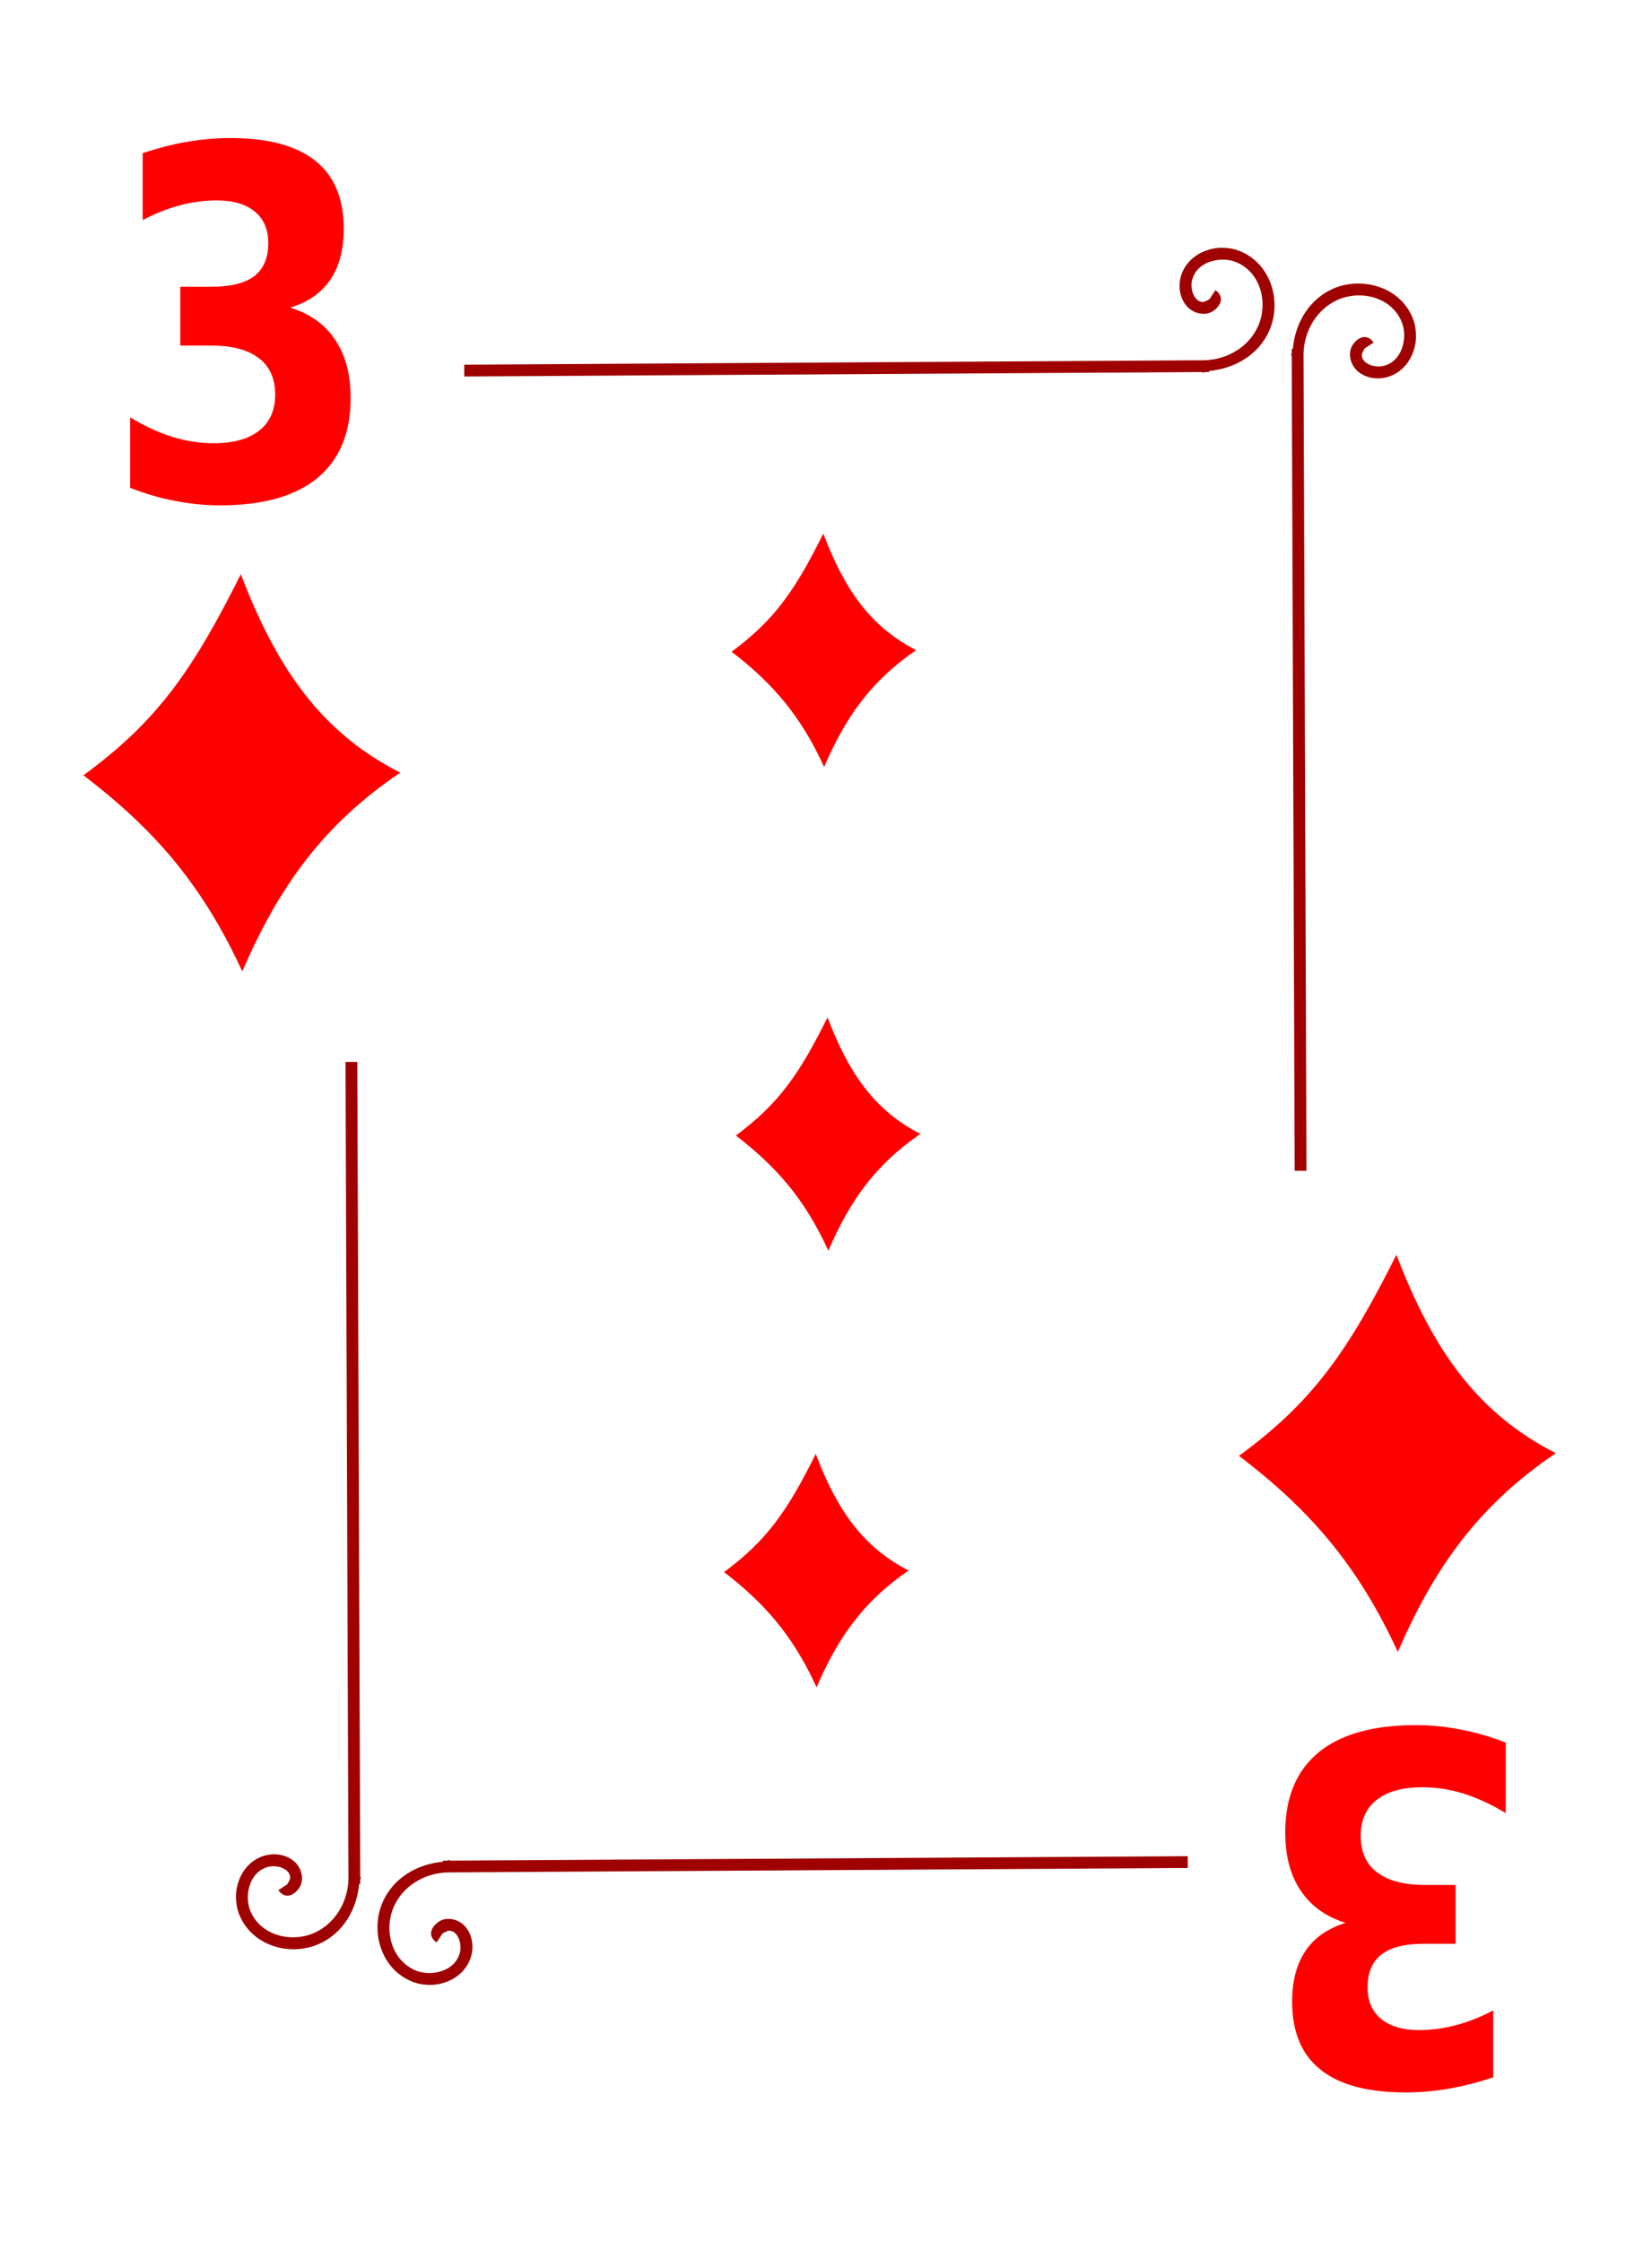 <?xml version="1.0" encoding="UTF-8"?>
<svg viewBox="0 0 140 190" xmlns="http://www.w3.org/2000/svg">
 <path d="m103.531,21c-.497.002-.973.099-1.438.281-.93.364-1.738,1.111-2.031,2.188-.176.645-.123,1.381.188,2s.932,1.119 1.75,1.125c.476.003.85-.196 1.156-.531 .153-.168.313-.416.312-.719s-.21-.583-.469-.75l-.531.812c.07.045 0-.005 0-.062s.017-.022-.031.031c-.097.106-.455.219-.438.219-.423-.003-.655-.217-.844-.594s-.227-.905-.125-1.281c.204-.751.718-1.231 1.406-1.5s1.552-.298 2.25-.031c2.116.808 2.825,3.429 1.938,5.438-.779,1.764-2.581,2.83-4.5,2.906l-62.781.375v1l62.562-.375v.062c.078 0.0.141-.06.219-.062h.344v-.094c2.163-.194 4.191-1.362 5.094-3.406 1.101-2.492.143-5.748-2.562-6.781-.472-.18-.971-.252-1.469-.25zm11.406,3.031c-.672.023-1.346.162-1.969.438-2.044.903-3.212,2.93-3.406,5.094h-.094v.344c-.003.078-.063.141-.062.219h.062l.25,69.094h1l-.25-69.312c.077-1.919 1.142-3.721 2.906-4.5 2.008-.887 4.63-.178 5.438,1.938 .266.698.238,1.562-.031,2.25s-.749,1.202-1.5,1.406c-.376.102-.905.064-1.281-.125s-.591-.421-.594-.844c0.0.017.113-.341.219-.438 .053-.048.089-.031.031-.031s-.108-.07-.062,0l.812-.531c-.167-.259-.447-.468-.75-.469s-.551.159-.719.312c-.335.306-.535.681-.531,1.156 .006.818.506,1.44 1.125,1.75s1.355.363 2,.188c1.076-.293 1.824-1.101 2.188-2.031 .182-.465.279-.94.281-1.438s-.07-.996-.25-1.469c-.775-2.029-2.797-3.068-4.812-3zm-85.656,65.969 .25,69.312c-.077,1.919-1.142,3.721-2.906,4.5-2.008.887-4.63.178-5.438-1.938-.266-.698-.238-1.562.031-2.25s.749-1.202 1.5-1.406c.376-.102.905-.064 1.281.125s.591.421.594.844c-0-.017-.113.341-.219.438-.053.048-.089.031-.031.031s.108.07.062,0l-.812.531c.167.259.447.468.75.469s.551-.159.719-.312c.335-.306.535-.681.531-1.156-.006-.818-.506-1.44-1.125-1.75s-1.355-.363-2-.188c-1.076.293-1.824,1.101-2.188,2.031-.182.465-.279.94-.281,1.438s.07.996.25,1.469c1.033,2.706 4.289,3.663 6.781,2.562 2.044-.903 3.212-2.93 3.406-5.094h.094v-.344c.003-.078.063-.141.062-.219h-.062l-.25-69.094h-1zm71.375,67.312-62.562.375v-.062c-.078-0-.141.06-.219.062h-.344v.094c-2.163.194-4.191,1.362-5.094,3.406-1.101,2.492-.143,5.748 2.562,6.781 .472.18.971.252 1.469.25s.973-.099 1.438-.281c.93-.364 1.738-1.111 2.031-2.188 .176-.645.123-1.381-.188-2s-.932-1.119-1.75-1.125c-.476-.003-.85.196-1.156.531-.153.168-.313.416-.312.719s.21.583.469.75l.531-.812c-.07-.045-0.0.005 0,.062s-.017.022.031-.031c.097-.106.455-.219.438-.219 .423.003.655.217.844.594s.227.905.125,1.281c-.204.751-.718,1.231-1.406,1.5s-1.552.298-2.25.031c-2.116-.808-2.825-3.429-1.938-5.438 .779-1.764 2.581-2.83 4.5-2.906l62.781-.375v-1z" fill="#9f0000" fill-rule="evenodd"/>
 <path transform="scale(.909 1.1)" d="m27.063 23.698c1.839 0.475 3.234 1.303 4.184 2.485 0.962 1.169 1.443 2.661 1.443 4.476-2e-5 2.704-1.035 4.763-3.106 6.176-2.071 1.401-5.091 2.101-9.062 2.101-1.401 0-2.808-0.116-4.221-0.347-1.401-0.219-2.789-0.554-4.166-1.005v-5.426c1.315 0.658 2.619 1.157 3.91 1.498 1.303 0.329 2.582 0.493 3.837 0.493 1.864 0 3.289-0.323 4.275-0.968 0.999-0.646 1.498-1.571 1.498-2.777-2e-5 -1.242-0.512-2.18-1.535-2.814-1.011-0.646-2.509-0.968-4.495-0.968h-2.814v-4.531h2.96c1.766 2e-5 3.082-0.274 3.946-0.822 0.865-0.56 1.297-1.407 1.297-2.54-2e-5 -1.048-0.42-1.857-1.261-2.43s-2.028-0.859-3.563-0.859c-1.133 2e-5 -2.278 0.128-3.435 0.384s-2.308 0.633-3.453 1.133v-5.152c1.389-0.39 2.765-0.682 4.129-0.877s2.704-0.292 4.02-0.292c3.545 3e-5 6.194 0.585 7.948 1.754 1.766 1.157 2.649 2.905 2.649 5.244-2e-5 1.596-0.42 2.905-1.261 3.928-0.84 1.011-2.083 1.724-3.727 2.138" fill="#f00"/>
 <path transform="scale(-.909 -1.1)" d="m-125.45-148.15c1.839 0.475 3.234 1.303 4.184 2.485 0.962 1.169 1.443 2.661 1.443 4.476-2e-5 2.704-1.035 4.763-3.106 6.176-2.071 1.401-5.091 2.101-9.062 2.101-1.401 0-2.808-0.116-4.221-0.347-1.401-0.219-2.789-0.554-4.166-1.005v-5.426c1.315 0.658 2.619 1.157 3.91 1.498 1.303 0.329 2.582 0.493 3.837 0.493 1.864 0 3.289-0.323 4.275-0.968 0.999-0.646 1.498-1.571 1.498-2.777-1e-5 -1.242-0.512-2.18-1.535-2.814-1.011-0.646-2.509-0.968-4.495-0.968h-2.814v-4.531h2.96c1.766 1e-5 3.082-0.274 3.946-0.822 0.865-0.56 1.297-1.407 1.297-2.54-2e-5 -1.048-0.42-1.857-1.261-2.43s-2.028-0.859-3.563-0.859c-1.133 3e-5 -2.278 0.128-3.435 0.384s-2.308 0.633-3.453 1.133v-5.152c1.389-0.39 2.765-0.682 4.129-0.877s2.704-0.292 4.02-0.292c3.545 3e-5 6.194 0.585 7.948 1.754 1.766 1.157 2.649 2.905 2.649 5.244-3e-5 1.596-0.42 2.905-1.261 3.928-0.84 1.011-2.083 1.724-3.727 2.138" fill="#f00"/>
 <path d="m20.41 48.665c-4.126 8.245-7.134 12.498-13.34 17.04 5.872 4.487 10.013 9.124 13.46 16.62 3.079-7.121 6.846-12.43 13.39-16.843-6.582-3.349-10.393-8.654-13.51-16.817z" fill="#f00" fill-rule="evenodd"/>
 <path d="m69.77 45.22c-2.403 4.845-4.156 7.344-7.77 10.013 3.421 2.637 5.832 5.362 7.84 9.767 1.794-4.185 3.988-7.304 7.8-9.898-3.834-1.968-6.054-5.085-7.87-9.882z" fill="#f00" fill-rule="evenodd"/>
 <path d="m70.13 86.22c-2.403 4.845-4.156 7.344-7.77 10.013 3.421 2.637 5.832 5.362 7.84 9.767 1.794-4.185 3.988-7.304 7.8-9.898-3.834-1.968-6.054-5.085-7.87-9.882z" fill="#f00" fill-rule="evenodd"/>
 <path d="m69.13 123.22c-2.403 4.845-4.156 7.344-7.77 10.013 3.421 2.637 5.832 5.362 7.84 9.767 1.794-4.185 3.988-7.304 7.8-9.898-3.834-1.968-6.054-5.085-7.87-9.882z" fill="#f00" fill-rule="evenodd"/>
 <path d="m118.34 106.34c-4.126 8.245-7.134 12.498-13.34 17.04 5.872 4.487 10.013 9.124 13.46 16.62 3.079-7.121 6.846-12.43 13.39-16.843-6.582-3.349-10.393-8.654-13.51-16.817z" fill="#f00" fill-rule="evenodd"/>
</svg>
